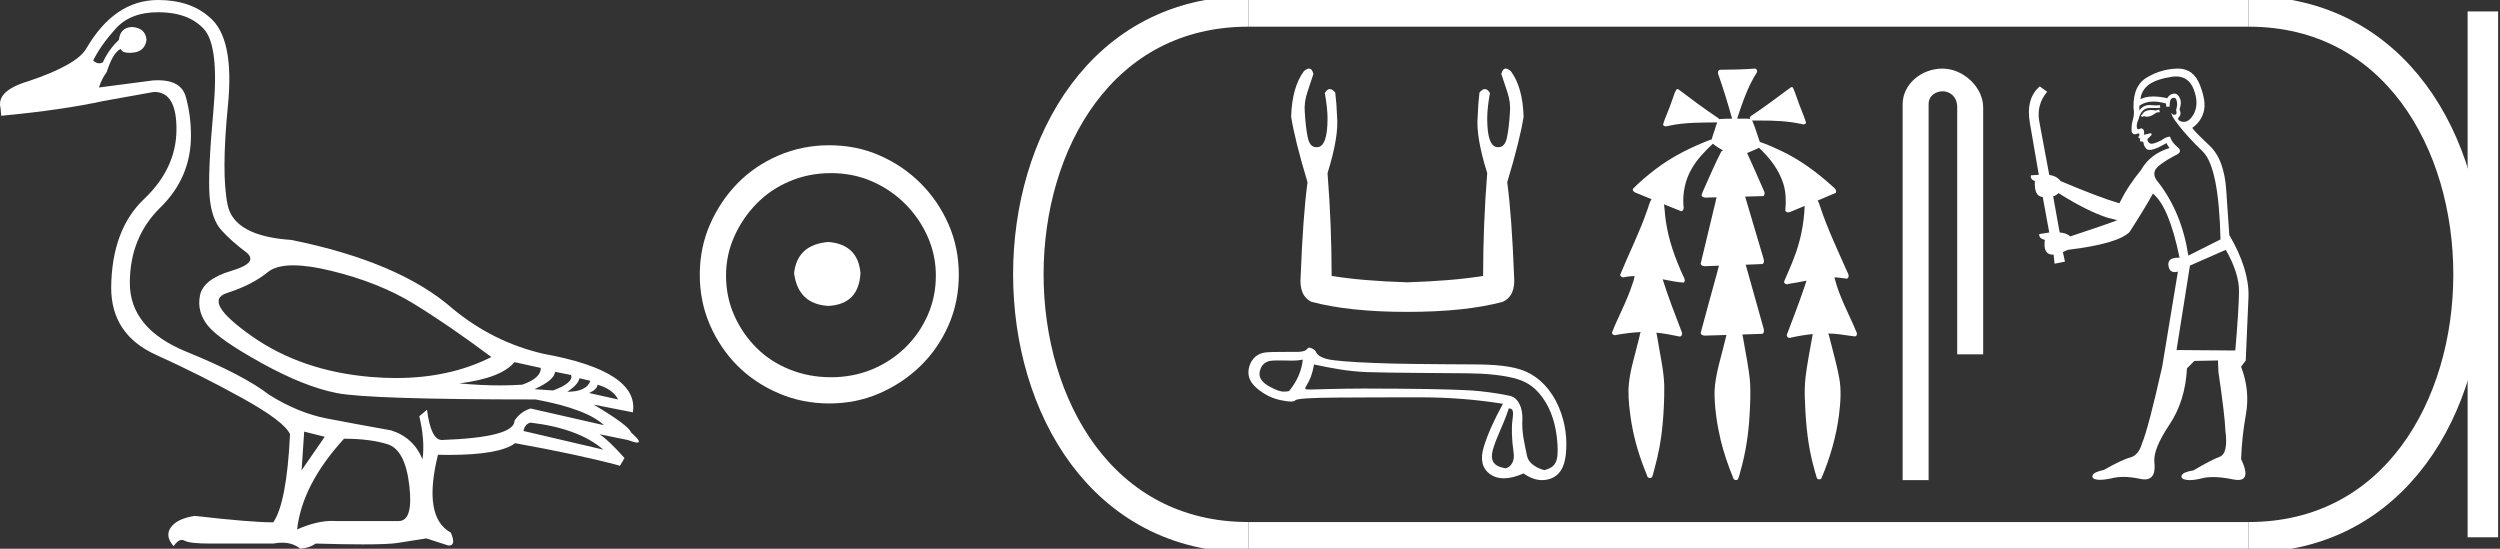 <?xml version="1.0" encoding="UTF-8" standalone="no"?>
<svg
   width="82.011"
   height="18.0"
   version="1.1"
   id="svg26"
   sodipodi:docname="kamose.svg"
   inkscape:version="1.1.1 (3bf5ae0d25, 2021-09-20)"
   xmlns:inkscape="http://www.inkscape.org/namespaces/inkscape"
   xmlns:sodipodi="http://sodipodi.sourceforge.net/DTD/sodipodi-0.dtd"
   xmlns="http://www.w3.org/2000/svg"
   xmlns:svg="http://www.w3.org/2000/svg">
  <rect width="100%" height="100%" fill="#333333" stroke="none"/>
  <defs
     id="defs30" />
  <sodipodi:namedview
     id="namedview28"
     pagecolor="#ffffff"
     bordercolor="#666666"
     borderopacity="1.0"
     inkscape:pageshadow="2"
     inkscape:pageopacity="0.0"
     inkscape:pagecheckerboard="0"
     showgrid="false"
     inkscape:zoom="16.766015"
     inkscape:cx="41.005569"
     inkscape:cy="8.9764919"
     inkscape:window-width="1920"
     inkscape:window-height="1001"
     inkscape:window-x="-9"
     inkscape:window-y="-9"
     inkscape:window-maximized="1"
     inkscape:current-layer="svg26" />
  <path
     d="M 9.619 8.704 C 9.956 8.704 10.371 8.764 10.864 8.884 C 11.905 9.137 12.806 9.496 13.565 9.96 C 14.325 10.424 15.176 11.008 16.119 11.712 C 15.211 12.171 14.168 12.401 12.989 12.401 C 12.724 12.401 12.452 12.389 12.173 12.366 C 10.653 12.239 9.348 11.792 8.258 11.026 C 7.168 10.259 6.897 9.788 7.446 9.612 C 7.994 9.436 8.441 9.208 8.786 8.926 C 8.967 8.778 9.245 8.704 9.619 8.704 ZM 16.878 11.88 L 17.743 12.07 C 17.743 12.295 17.539 12.478 17.132 12.619 C 16.899 12.635 16.657 12.643 16.405 12.643 C 15.986 12.643 15.538 12.621 15.064 12.577 C 15.978 12.464 16.583 12.232 16.878 11.88 ZM 18.208 12.197 L 18.735 12.302 C 18.792 12.471 18.595 12.64 18.144 12.809 L 17.532 12.767 C 17.969 12.57 18.194 12.38 18.208 12.197 ZM 19.01 12.408 L 19.368 12.492 C 19.284 12.732 19.031 12.851 18.609 12.851 C 18.848 12.696 18.981 12.549 19.01 12.408 ZM 19.6 12.619 C 19.938 12.717 20.163 12.879 20.276 13.104 L 19.326 12.893 C 19.509 12.809 19.6 12.717 19.6 12.619 ZM 17.406 13.864 C 18.461 13.991 19.256 14.286 19.79 14.75 L 17.174 14.138 C 17.202 13.984 17.279 13.892 17.406 13.864 ZM 5.188 0.401 C 5.849 0.401 6.348 0.584 6.686 0.95 C 7.024 1.315 7.129 2.198 7.003 3.598 C 6.876 4.998 6.834 5.947 6.876 6.447 C 6.918 6.946 7.048 7.315 7.266 7.555 C 7.484 7.794 7.748 8.029 8.058 8.261 C 8.367 8.494 8.212 8.701 7.593 8.884 C 6.974 9.067 6.63 9.338 6.559 9.696 C 6.489 10.055 6.577 10.386 6.823 10.688 C 7.069 10.991 7.657 11.399 8.585 11.912 C 9.514 12.426 10.333 12.753 11.044 12.893 C 11.754 13.034 13.931 13.104 17.575 13.104 C 18.7 13.315 19.446 13.597 19.811 13.948 L 17.406 13.4 C 17.181 13.47 17.005 13.604 16.878 13.801 C 16.878 14.166 16.083 14.377 14.494 14.434 C 14.255 14.434 14.093 14.103 14.008 13.442 L 13.755 13.653 C 13.882 14.188 13.917 14.659 13.861 15.067 C 13.664 14.589 13.319 14.272 12.827 14.117 C 12.039 13.977 11.336 13.846 10.717 13.727 C 10.098 13.607 9.471 13.351 8.838 12.957 C 8.276 12.521 7.372 12.049 6.127 11.543 C 4.882 11.036 4.259 10.284 4.259 9.285 C 4.259 8.286 4.593 7.46 5.262 6.805 C 5.93 6.151 6.264 5.367 6.264 4.453 C 6.264 4.002 6.208 3.577 6.095 3.176 C 5.993 2.813 5.69 2.632 5.185 2.632 C 5.132 2.632 5.077 2.634 5.019 2.638 L 3.246 2.87 C 3.303 2.687 3.387 2.518 3.5 2.363 C 3.64 1.927 3.795 1.674 3.964 1.604 C 3.988 1.69 4.083 1.733 4.248 1.733 C 4.271 1.733 4.296 1.732 4.323 1.73 C 4.604 1.716 4.766 1.576 4.808 1.308 C 4.78 1.041 4.618 0.9 4.323 0.886 C 4.069 0.9 3.929 1.041 3.901 1.308 C 3.675 1.519 3.5 1.766 3.373 2.047 C 3.332 2.067 3.292 2.078 3.253 2.078 C 3.185 2.078 3.119 2.046 3.056 1.984 C 3.225 1.646 3.471 1.298 3.795 0.939 C 4.119 0.58 4.583 0.401 5.188 0.401 ZM 9.978 14.159 L 10.653 14.328 L 9.894 15.426 L 9.978 14.159 ZM 11.286 14.392 C 11.849 14.392 12.324 14.451 12.711 14.571 C 13.098 14.691 13.337 15.144 13.428 15.932 C 13.518 16.706 13.401 17.093 13.076 17.093 C 13.071 17.093 13.065 17.093 13.059 17.093 L 11.033 17.093 C 10.988 17.089 10.943 17.088 10.897 17.088 C 10.552 17.088 10.168 17.181 9.746 17.367 C 9.858 16.382 10.372 15.39 11.286 14.392 ZM 5.188 0.0 C 4.231 0.0 3.443 0.535 2.824 1.604 C 2.613 1.955 1.987 2.307 0.946 2.659 C 0.229 2.87 -0.081 3.165 0.018 3.545 L 0.039 3.798 C 1.375 3.672 2.494 3.51 3.394 3.313 L 5.04 3.018 C 5.048 3.017 5.057 3.017 5.065 3.017 C 5.555 3.017 5.796 3.432 5.789 4.263 C 5.782 5.107 5.427 5.863 4.724 6.531 C 4.02 7.199 3.661 8.166 3.647 9.433 C 3.647 10.46 4.136 11.195 5.114 11.638 C 6.092 12.081 7.038 12.556 7.952 13.062 C 8.867 13.569 9.387 13.962 9.514 14.244 C 9.443 15.735 9.26 16.699 8.965 17.135 C 8.473 17.135 7.615 17.064 6.391 16.924 C 6.011 16.98 5.751 17.103 5.61 17.293 C 5.469 17.483 5.497 17.691 5.694 17.916 C 5.788 17.78 5.878 17.712 5.965 17.712 C 5.995 17.712 6.024 17.72 6.053 17.736 C 6.166 17.8 6.447 17.831 6.897 17.831 L 8.965 17.831 C 9.067 17.812 9.163 17.802 9.254 17.802 C 9.49 17.802 9.689 17.868 9.851 18 C 10.048 17.986 10.217 17.93 10.358 17.831 C 10.979 17.849 11.498 17.858 11.917 17.858 C 12.474 17.858 12.851 17.842 13.048 17.81 C 13.393 17.754 13.706 17.705 13.987 17.662 L 14.705 17.894 C 14.713 17.895 14.721 17.895 14.729 17.895 C 14.89 17.895 14.91 17.754 14.789 17.472 C 14.17 17.135 14.03 16.284 14.367 14.919 L 14.367 14.919 C 14.486 14.922 14.601 14.923 14.712 14.923 C 15.825 14.923 16.554 14.795 16.899 14.539 C 18.306 14.792 19.453 15.039 20.339 15.278 L 20.487 15.025 C 20.121 14.617 19.847 14.356 19.664 14.244 L 19.664 14.244 L 20.592 14.434 C 20.742 14.49 20.846 14.518 20.904 14.518 C 21.02 14.518 20.951 14.406 20.698 14.181 C 20.641 14.026 20.234 13.723 19.474 13.273 L 19.474 13.273 L 20.761 13.526 C 20.902 12.626 19.924 11.986 17.828 11.606 C 16.731 11.353 15.739 10.86 14.853 10.129 C 13.685 9.102 11.919 8.349 9.556 7.871 C 8.304 7.787 7.607 7.403 7.467 6.721 C 7.326 6.039 7.33 4.952 7.477 3.461 C 7.625 1.97 7.418 0.999 6.855 0.549 C 6.433 0.183 5.877 0.0 5.188 0.0 Z"
     style="fill:#ffffff;stroke:none"
     id="path2" />
  <path
     d="M 27.178 7.938 C 26.497 7.992 26.12 8.332 26.049 8.96 C 26.138 9.641 26.515 9.999 27.178 10.035 C 27.841 9.999 28.191 9.641 28.227 8.96 C 28.173 8.332 27.823 7.992 27.178 7.938 ZM 27.259 5.679 C 27.743 5.679 28.191 5.769 28.603 5.948 C 29.015 6.127 29.378 6.374 29.692 6.688 C 30.006 7.001 30.252 7.36 30.431 7.763 C 30.611 8.166 30.7 8.592 30.7 9.04 C 30.7 9.506 30.611 9.941 30.431 10.344 C 30.252 10.748 30.006 11.102 29.692 11.407 C 29.378 11.711 29.015 11.949 28.603 12.119 C 28.191 12.289 27.743 12.375 27.259 12.375 C 26.775 12.375 26.322 12.289 25.901 12.119 C 25.479 11.949 25.116 11.711 24.812 11.407 C 24.507 11.102 24.265 10.748 24.086 10.344 C 23.906 9.941 23.817 9.506 23.817 9.04 C 23.817 8.592 23.906 8.166 24.086 7.763 C 24.265 7.36 24.507 7.001 24.812 6.688 C 25.116 6.374 25.479 6.127 25.901 5.948 C 26.322 5.769 26.775 5.679 27.259 5.679 ZM 27.205 4.765 C 26.613 4.765 26.057 4.877 25.538 5.101 C 25.018 5.325 24.57 5.63 24.193 6.015 C 23.817 6.401 23.516 6.849 23.292 7.36 C 23.068 7.871 22.956 8.422 22.956 9.013 C 22.956 9.605 23.068 10.156 23.292 10.667 C 23.516 11.178 23.817 11.622 24.193 11.998 C 24.57 12.375 25.018 12.675 25.538 12.899 C 26.057 13.123 26.613 13.235 27.205 13.235 C 27.796 13.235 28.348 13.123 28.858 12.899 C 29.369 12.675 29.817 12.375 30.203 11.998 C 30.588 11.622 30.893 11.178 31.117 10.667 C 31.341 10.156 31.453 9.605 31.453 9.013 C 31.453 8.422 31.341 7.871 31.117 7.36 C 30.893 6.849 30.588 6.401 30.203 6.015 C 29.817 5.63 29.369 5.325 28.858 5.101 C 28.348 4.877 27.796 4.765 27.205 4.765 Z"
     style="fill:#ffffff;stroke:none"
     id="path4" />
  <path
     d="M 42.942 2.25 Q 42.871 2.25 42.773 2.336 Q 42.385 2.858 42.355 3.828 Q 42.474 4.59 42.892 5.977 Q 42.743 7.097 42.668 9.052 Q 42.609 9.708 43.026 9.902 Q 44.265 10.231 46.16 10.231 Q 48.071 10.231 49.294 9.902 Q 49.727 9.708 49.668 9.052 Q 49.593 7.097 49.444 5.977 Q 49.862 4.59 49.981 3.828 Q 49.951 2.858 49.563 2.336 Q 49.465 2.25 49.394 2.25 Q 49.294 2.25 49.25 2.426 Q 49.354 2.724 49.444 3.008 Q 49.563 3.366 49.533 3.679 Q 49.503 4.187 49.436 4.507 Q 49.369 4.828 49.16 4.828 Q 49.149 4.829 49.138 4.829 Q 48.787 4.829 48.787 3.888 Q 48.787 3.545 48.877 3.052 Q 48.8 2.922 48.711 2.922 Q 48.627 2.922 48.533 3.037 Q 48.489 3.396 48.474 3.828 Q 48.414 4.485 48.787 5.679 Q 48.653 7.365 48.653 9.052 Q 47.638 9.216 46.16 9.261 Q 44.698 9.216 43.683 9.052 Q 43.683 7.365 43.549 5.679 Q 43.922 4.485 43.862 3.828 Q 43.847 3.396 43.802 3.037 Q 43.708 2.922 43.625 2.922 Q 43.536 2.922 43.459 3.052 Q 43.549 3.545 43.549 3.888 Q 43.549 4.829 43.198 4.829 Q 43.187 4.829 43.176 4.828 Q 42.967 4.828 42.9 4.507 Q 42.832 4.187 42.803 3.679 Q 42.773 3.366 42.892 3.008 Q 42.982 2.724 43.086 2.426 Q 43.042 2.25 42.942 2.25 Z"
     style="fill:#ffffff;stroke:none"
     id="path6" />
  <path
     d="M 42.737 11.797 C 42.7 12.164 42.55 12.508 42.287 12.829 C 42.229 12.841 42.177 12.847 42.128 12.847 C 41.984 12.847 41.865 12.795 41.665 12.691 C 41.397 12.552 41.284 12.384 41.326 12.187 C 41.368 11.99 41.484 11.873 41.673 11.836 C 41.719 11.827 41.839 11.824 41.969 11.824 C 42.162 11.824 42.379 11.83 42.42 11.83 C 42.527 11.83 42.625 11.819 42.737 11.797 ZM 49.495 13.398 C 49.626 13.398 49.658 13.468 49.618 13.755 C 49.579 14.041 49.591 14.408 49.654 14.857 C 49.708 15.247 49.44 15.362 49.391 15.362 C 49.39 15.362 49.389 15.362 49.388 15.362 C 49.049 15.306 48.863 15.162 48.973 14.755 C 49.083 14.348 49.303 13.987 49.495 13.398 ZM 43.107 11.957 C 43.664 12.073 44.187 12.18 44.827 12.206 C 45.41 12.23 47.69 12.242 48.109 12.245 C 48.736 12.25 49.247 12.302 49.641 12.399 C 50.035 12.496 50.323 12.655 50.607 13.049 C 50.891 13.443 51.052 13.95 51.092 14.57 C 51.13 15.169 51.019 15.321 50.668 15.423 C 50.668 15.423 50.667 15.423 50.667 15.423 C 50.643 15.423 50.161 15.297 50.094 14.957 C 50.025 14.613 49.916 14.204 49.94 13.786 C 49.963 13.368 49.796 13.045 49.539 12.987 C 49.281 12.929 48.953 12.878 48.554 12.833 C 48.155 12.789 47.258 12.761 45.863 12.751 C 45.434 12.747 45.053 12.746 44.72 12.746 C 43.971 12.746 43.054 12.778 43.001 12.778 C 42.801 12.778 42.78 12.772 42.863 12.64 C 42.968 12.472 43.049 12.278 43.107 11.957 ZM 42.943 11.404 C 42.903 11.404 42.856 11.485 42.803 11.505 C 42.714 11.539 42.621 11.544 42.521 11.544 C 42.476 11.544 42.43 11.543 42.382 11.543 C 42.38 11.543 42.373 11.543 42.363 11.543 C 42.254 11.543 41.749 11.543 41.562 11.556 C 41.255 11.577 41.062 11.756 40.983 12.021 C 40.904 12.286 40.983 12.522 41.219 12.726 C 41.456 12.931 41.715 13.064 41.999 13.124 C 42.147 13.156 42.263 13.172 42.346 13.172 C 42.422 13.172 42.47 13.158 42.492 13.132 C 42.536 13.077 42.996 13.047 43.87 13.042 C 44.745 13.036 45.651 13.034 46.588 13.034 C 47.526 13.034 48.431 13.105 49.302 13.246 C 49.003 13.793 48.793 14.267 48.672 14.668 C 48.551 15.07 48.621 15.366 48.881 15.555 C 49.006 15.645 49.155 15.691 49.329 15.691 C 49.517 15.691 49.734 15.638 49.98 15.531 C 50.186 15.677 50.389 15.75 50.588 15.75 C 50.683 15.75 50.777 15.733 50.87 15.7 C 51.159 15.598 51.325 15.33 51.367 14.897 C 51.409 14.464 51.38 13.93 51.136 13.355 C 50.891 12.78 50.495 12.382 50.061 12.191 C 49.64 12.004 49.044 11.954 48.304 11.954 C 48.284 11.954 46.46 11.946 45.706 11.927 C 44.784 11.903 44.13 11.866 43.744 11.816 C 43.358 11.767 43.214 11.652 43.169 11.544 C 43.14 11.474 43.017 11.404 42.943 11.404 Z"
     style="fill:#ffffff;stroke:none"
     id="path8" />
  <path
     d="M 57.567 2.25 C 57.563 2.25 57.558 2.25 57.554 2.251 C 57.198 2.276 56.841 2.288 56.484 2.288 C 56.466 2.288 56.449 2.288 56.432 2.288 C 56.351 2.293 56.344 2.395 56.372 2.453 C 56.54 2.927 56.685 3.409 56.821 3.893 C 56.82 3.893 56.818 3.893 56.817 3.893 C 56.813 3.893 56.81 3.893 56.806 3.893 C 56.805 3.893 56.803 3.893 56.802 3.893 C 56.667 3.896 56.531 3.893 56.398 3.906 C 56.395 3.909 56.393 3.913 56.391 3.916 C 56.383 3.886 56.362 3.858 56.331 3.851 C 55.895 3.558 55.474 3.244 55.056 2.928 C 55.046 2.926 55.035 2.923 55.024 2.923 C 55.022 2.923 55.019 2.923 55.017 2.923 C 54.975 2.949 54.96 3.007 54.937 3.05 C 54.864 3.247 54.802 3.449 54.721 3.643 C 54.663 3.791 54.598 3.937 54.554 4.089 C 54.573 4.131 54.61 4.144 54.651 4.144 C 54.689 4.144 54.731 4.132 54.764 4.122 C 55.279 4.012 55.809 4.022 56.334 4.015 L 56.334 4.015 C 56.281 4.13 56.259 4.258 56.212 4.375 C 56.191 4.441 56.165 4.509 56.151 4.577 C 56.147 4.577 56.142 4.577 56.138 4.577 C 56.133 4.577 56.127 4.577 56.122 4.578 C 55.482 4.826 54.857 5.13 54.311 5.549 C 54.049 5.751 53.79 5.961 53.562 6.2 C 53.557 6.296 53.665 6.327 53.737 6.354 C 53.885 6.415 54.032 6.476 54.179 6.536 C 54.105 6.639 54.085 6.772 54.038 6.889 C 53.79 7.615 53.441 8.302 53.15 9.011 C 53.151 9.069 53.205 9.098 53.259 9.098 C 53.278 9.098 53.297 9.094 53.314 9.086 C 53.417 9.067 53.52 9.058 53.623 9.055 L 53.623 9.055 C 53.601 9.135 53.593 9.221 53.557 9.296 C 53.383 9.851 53.098 10.361 52.883 10.9 C 52.872 10.958 52.927 10.995 52.98 10.995 C 52.996 10.995 53.011 10.992 53.025 10.985 C 53.288 10.941 53.554 10.904 53.821 10.893 L 53.821 10.893 C 53.79 10.967 53.784 11.05 53.761 11.127 C 53.632 11.672 53.444 12.209 53.421 12.773 C 53.416 13.14 53.461 13.506 53.519 13.868 C 53.619 14.463 53.799 15.042 54.031 15.598 C 54.033 15.649 54.08 15.681 54.125 15.681 C 54.154 15.681 54.182 15.669 54.198 15.641 C 54.232 15.566 54.242 15.482 54.268 15.403 C 54.401 14.922 54.497 14.429 54.54 13.931 C 54.581 13.501 54.598 13.068 54.595 12.636 C 54.577 12.131 54.457 11.637 54.379 11.139 C 54.366 11.064 54.356 10.987 54.336 10.913 L 54.336 10.913 C 54.593 10.937 54.846 10.988 55.098 11.04 C 55.099 11.04 55.1 11.04 55.1 11.04 C 55.181 11.04 55.199 10.933 55.163 10.876 C 54.946 10.309 54.725 9.742 54.543 9.162 L 54.543 9.162 C 54.552 9.164 54.561 9.166 54.569 9.167 C 54.789 9.207 55.01 9.258 55.233 9.271 C 55.302 9.213 55.252 9.119 55.218 9.055 C 54.95 8.473 54.73 7.862 54.643 7.224 C 54.614 7.052 54.615 6.874 54.585 6.702 L 54.585 6.702 C 54.774 6.779 54.964 6.856 55.154 6.93 C 55.237 6.91 55.241 6.809 55.224 6.741 C 55.195 6.327 55.282 5.902 55.491 5.542 C 55.669 5.224 55.927 4.963 56.189 4.714 C 56.294 4.803 56.414 4.87 56.532 4.941 C 56.512 4.946 56.492 4.95 56.473 4.956 C 56.257 5.374 56.075 5.808 55.881 6.236 C 55.856 6.296 55.827 6.357 55.819 6.42 C 55.851 6.472 55.905 6.483 55.962 6.483 C 55.997 6.483 56.033 6.479 56.065 6.479 C 56.067 6.479 56.069 6.479 56.071 6.479 C 56.151 6.477 56.231 6.475 56.312 6.473 L 56.312 6.473 C 56.285 6.556 56.277 6.649 56.25 6.732 C 56.095 7.371 55.942 8.011 55.789 8.651 C 55.808 8.719 55.876 8.733 55.94 8.733 C 55.959 8.733 55.978 8.731 55.994 8.73 C 56.127 8.725 56.259 8.721 56.391 8.716 L 56.391 8.716 C 56.355 8.821 56.338 8.934 56.303 9.039 C 56.131 9.667 55.956 10.296 55.789 10.925 C 55.807 10.995 55.877 11.01 55.943 11.01 C 55.963 11.01 55.983 11.009 56.001 11.007 C 56.212 11.001 56.423 10.995 56.634 10.989 L 56.634 10.989 C 56.623 11.024 56.616 11.06 56.61 11.092 C 56.478 11.669 56.274 12.236 56.244 12.831 C 56.242 13.371 56.322 13.909 56.445 14.434 C 56.547 14.857 56.691 15.27 56.855 15.673 C 56.862 15.719 56.906 15.75 56.948 15.75 C 56.973 15.75 56.998 15.74 57.013 15.715 C 57.049 15.653 57.055 15.578 57.08 15.51 C 57.259 14.891 57.361 14.251 57.394 13.608 C 57.415 13.265 57.428 12.921 57.412 12.578 C 57.377 12.086 57.265 11.604 57.187 11.118 C 57.177 11.07 57.17 11.021 57.157 10.973 C 57.378 10.966 57.6 10.959 57.821 10.95 C 57.899 10.89 57.856 10.783 57.834 10.705 C 57.646 10.031 57.459 9.356 57.267 8.684 C 57.452 8.677 57.637 8.67 57.821 8.661 C 57.899 8.601 57.855 8.495 57.832 8.418 C 57.637 7.762 57.442 7.106 57.248 6.449 C 57.446 6.444 57.645 6.439 57.843 6.433 C 57.918 6.383 57.881 6.282 57.846 6.219 C 57.67 5.819 57.496 5.418 57.313 5.02 C 57.445 4.966 57.575 4.91 57.704 4.849 C 58.057 5.18 58.365 5.577 58.507 6.045 C 58.589 6.323 58.594 6.618 58.566 6.905 C 58.581 6.949 58.62 6.966 58.661 6.966 C 58.696 6.966 58.734 6.954 58.762 6.937 C 58.909 6.876 59.057 6.815 59.205 6.754 L 59.205 6.754 C 59.204 6.755 59.202 6.756 59.201 6.758 C 59.179 7.337 59.064 7.913 58.853 8.454 C 58.756 8.719 58.634 8.973 58.527 9.234 C 58.521 9.291 58.574 9.325 58.626 9.325 C 58.644 9.325 58.662 9.321 58.677 9.312 C 58.872 9.283 59.066 9.245 59.261 9.207 L 59.261 9.207 C 59.222 9.315 59.195 9.428 59.152 9.534 C 58.986 10.02 58.798 10.499 58.617 10.979 C 58.604 11.036 58.655 11.086 58.708 11.086 C 58.722 11.086 58.736 11.082 58.749 11.075 C 58.985 11.022 59.225 10.982 59.466 10.959 L 59.466 10.959 C 59.46 10.982 59.456 11.005 59.454 11.025 C 59.374 11.472 59.287 11.917 59.23 12.367 C 59.2 12.648 59.195 12.931 59.213 13.213 C 59.238 13.926 59.31 14.642 59.501 15.331 C 59.533 15.448 59.564 15.567 59.602 15.682 C 59.617 15.712 59.647 15.726 59.678 15.726 C 59.715 15.726 59.753 15.705 59.762 15.664 C 60.037 15.009 60.236 14.32 60.327 13.614 C 60.378 13.205 60.41 12.786 60.331 12.378 C 60.252 11.944 60.124 11.521 60.021 11.093 C 60.004 11.043 59.995 10.989 59.978 10.94 L 59.978 10.94 C 60.101 10.943 60.225 10.951 60.347 10.967 C 60.518 10.985 60.688 11.021 60.859 11.036 C 60.932 11.015 60.926 10.92 60.89 10.87 C 60.65 10.293 60.339 9.741 60.185 9.132 C 60.183 9.122 60.18 9.111 60.177 9.1 L 60.177 9.1 C 60.206 9.1 60.235 9.101 60.264 9.102 C 60.373 9.11 60.481 9.132 60.59 9.141 C 60.667 9.107 60.648 9.007 60.612 8.949 C 60.294 8.226 59.949 7.512 59.703 6.76 C 59.681 6.701 59.664 6.635 59.63 6.583 C 59.628 6.582 59.626 6.581 59.624 6.58 C 59.823 6.497 60.022 6.414 60.219 6.328 C 60.266 6.248 60.188 6.172 60.129 6.127 C 59.623 5.665 59.066 5.253 58.447 4.956 C 58.213 4.844 57.976 4.738 57.73 4.655 C 57.713 4.601 57.687 4.547 57.674 4.493 C 57.611 4.312 57.557 4.125 57.477 3.951 L 57.477 3.951 C 57.494 3.954 57.512 3.955 57.53 3.955 C 57.55 3.955 57.571 3.954 57.59 3.954 C 57.596 3.954 57.603 3.954 57.609 3.954 C 57.653 3.954 57.698 3.954 57.742 3.954 C 58.201 3.954 58.663 3.969 59.112 4.072 C 59.125 4.078 59.142 4.081 59.158 4.081 C 59.204 4.081 59.251 4.058 59.242 4.007 C 59.155 3.734 59.031 3.473 58.942 3.2 C 58.903 3.088 58.863 2.975 58.814 2.868 C 58.799 2.862 58.785 2.859 58.77 2.859 C 58.765 2.859 58.759 2.86 58.754 2.86 C 58.333 3.168 57.919 3.488 57.483 3.776 C 57.438 3.799 57.379 3.846 57.411 3.903 C 57.411 3.904 57.411 3.904 57.412 3.904 C 57.36 3.894 57.307 3.892 57.254 3.892 C 57.2 3.892 57.147 3.894 57.094 3.894 C 57.074 3.894 57.054 3.894 57.035 3.893 C 57.032 3.893 57.029 3.893 57.026 3.893 C 57.017 3.893 57.009 3.893 57 3.893 C 56.997 3.893 56.994 3.893 56.991 3.893 C 56.994 3.884 56.995 3.874 56.994 3.864 C 57.164 3.356 57.335 2.842 57.626 2.388 C 57.661 2.342 57.635 2.261 57.579 2.251 C 57.575 2.25 57.571 2.25 57.567 2.25 Z"
     style="fill:#ffffff;stroke:none"
     id="path10" />
  <path
     d="M 63.724 2.25 C 63.027 2.25 62.415 2.763 62.415 3.421 L 62.415 15.75 L 63.267 15.75 L 63.267 3.421 C 63.267 3.099 63.551 2.994 63.729 2.994 C 63.917 2.994 64.205 3.125 64.205 3.521 L 64.205 11.624 L 65.057 11.624 L 65.057 3.521 C 65.057 2.862 64.404 2.25 63.724 2.25 Z"
     style="fill:#ffffff;stroke:none"
     id="path12" />
  <path
     d="M 70.83 3.594 L 70.717 3.625 Q 70.637 3.609 70.568 3.609 Q 70.5 3.609 70.443 3.625 Q 70.329 3.663 70.307 3.708 Q 70.284 3.754 70.231 3.792 L 70.269 3.837 L 70.329 3.807 Q 70.377 3.829 70.431 3.829 Q 70.566 3.829 70.739 3.693 L 70.853 3.678 L 70.83 3.594 ZM 71.385 2.508 Q 71.796 2.508 71.962 2.926 Q 72.144 3.397 71.969 3.731 Q 71.824 3.998 71.639 3.998 Q 71.593 3.998 71.544 3.982 Q 71.415 3.936 71.468 3.852 Q 71.574 3.754 71.499 3.594 Q 71.574 3.351 71.514 3.237 Q 71.453 3.071 71.326 3.071 Q 71.28 3.071 71.225 3.093 Q 71.127 3.154 71.096 3.222 Q 70.841 3.165 70.638 3.165 Q 70.387 3.165 70.215 3.253 Q 70.253 2.949 70.504 2.767 Q 70.754 2.592 71.263 2.516 Q 71.327 2.508 71.385 2.508 ZM 67.528 6.335 Q 68.469 6.927 69.13 7.14 L 69.456 7.224 Q 69.13 7.353 67.915 7.755 Q 67.786 7.641 67.566 7.626 L 67.353 6.442 Q 67.452 6.411 67.528 6.335 ZM 71.314 3.209 Q 71.378 3.209 71.4 3.291 Q 71.445 3.42 71.385 3.609 Q 71.43 3.754 71.347 3.761 Q 71.333 3.764 71.32 3.764 Q 71.253 3.764 71.24 3.693 L 71.24 3.693 Q 71.202 3.777 71.476 4.118 Q 71.742 4.467 72.265 4.976 Q 72.789 5.492 72.842 7.854 L 71.787 8.385 Q 71.574 6.981 70.8 5.978 Q 70.61 5.766 70.701 5.576 Q 70.8 5.394 71.354 5.098 Q 71.628 4.984 71.43 4.824 Q 71.24 4.665 71.187 4.483 Q 71.058 4.483 70.914 4.597 Q 70.676 4.716 70.577 4.716 Q 70.556 4.716 70.542 4.71 Q 70.458 4.68 70.443 4.566 L 70.557 4.452 Q 70.61 4.407 70.557 4.369 L 70.329 4.422 Q 70.367 4.224 70.231 4.209 Q 70.183 4.24 70.152 4.24 Q 70.114 4.24 70.102 4.194 Q 70.071 4.095 70.155 3.906 Q 70.2 3.723 70.299 3.625 Q 70.39 3.541 70.533 3.541 Q 70.545 3.541 70.557 3.541 Q 70.61 3.544 70.663 3.544 Q 70.767 3.544 70.868 3.534 L 70.853 3.45 Q 70.796 3.458 70.73 3.458 Q 70.663 3.458 70.587 3.45 Q 70.552 3.446 70.519 3.446 Q 70.297 3.446 70.185 3.625 Q 70.17 3.511 70.185 3.465 Q 70.377 3.331 70.645 3.331 Q 70.833 3.331 71.058 3.397 L 71.058 3.496 Q 71.092 3.503 71.121 3.503 Q 71.149 3.503 71.172 3.496 Q 71.172 3.253 71.256 3.222 Q 71.288 3.209 71.314 3.209 ZM 73.017 8.195 Q 73.457 8.97 73.45 9.57 Q 73.442 10.169 73.328 11.498 L 71.4 11.483 L 71.84 8.712 L 73.017 8.195 ZM 71.451 2.25 Q 71.437 2.25 71.423 2.25 Q 70.899 2.266 70.458 2.524 Q 69.972 2.782 69.988 3.534 Q 70.026 3.739 69.965 3.936 Q 69.912 4.126 69.927 4.323 Q 69.959 4.405 70.031 4.405 Q 70.059 4.405 70.094 4.392 Q 70.129 4.376 70.151 4.376 Q 70.202 4.376 70.17 4.467 Q 70.139 4.483 70.155 4.521 Q 70.165 4.541 70.188 4.541 Q 70.2 4.541 70.215 4.536 L 70.215 4.536 Q 70.173 4.643 70.237 4.643 Q 70.241 4.643 70.246 4.642 Q 70.252 4.641 70.258 4.641 Q 70.315 4.641 70.322 4.71 Q 70.329 4.794 70.413 4.885 Q 70.446 4.918 70.512 4.918 Q 70.616 4.918 70.8 4.839 L 71.073 4.695 Q 71.096 4.764 71.172 4.855 Q 70.527 5.052 70.231 5.584 Q 69.798 6.107 69.524 6.669 Q 68.872 6.479 67.596 5.94 Q 67.482 5.781 67.224 5.735 L 66.897 3.982 Q 66.799 3.435 67.156 3.01 L 66.913 2.835 Q 66.442 3.237 66.594 4.065 L 66.882 5.735 L 66.624 5.751 Q 66.594 5.88 66.753 5.94 Q 66.723 6.442 67.011 6.464 L 67.224 7.626 Q 67.057 7.656 66.897 7.679 Q 66.882 7.823 67.08 7.869 Q 67.013 8.355 67.348 8.355 Q 67.358 8.355 67.368 8.355 L 67.399 8.651 L 67.74 8.583 L 67.672 8.271 Q 67.755 8.226 67.839 8.195 Q 69.471 7.998 69.859 7.611 Q 70.382 6.798 70.625 6.35 Q 71.157 6.783 71.499 8.454 Q 71.477 8.453 71.457 8.453 Q 71.098 8.453 71.134 8.712 Q 71.164 8.926 71.338 8.926 Q 71.386 8.926 71.445 8.909 L 71.445 8.909 L 70.929 12.03 Q 70.474 14.057 70.269 14.543 Q 70.155 14.93 69.889 15.006 Q 69.616 15.074 69.016 15.416 Q 68.682 15.484 68.644 15.598 Q 68.613 15.712 68.803 15.735 Q 68.842 15.74 68.889 15.74 Q 69.062 15.74 69.342 15.674 Q 69.485 15.644 69.654 15.644 Q 69.909 15.644 70.223 15.712 Q 70.295 15.726 70.356 15.726 Q 70.743 15.726 70.671 15.143 Q 70.641 14.717 71.164 13.935 Q 71.688 13.153 71.742 12.083 L 71.984 11.84 L 72.759 11.825 L 72.774 12.197 Q 72.987 13.654 73.002 14.118 Q 73.101 14.869 72.82 14.983 Q 72.531 15.089 71.954 15.431 Q 71.612 15.484 71.567 15.598 Q 71.529 15.712 71.726 15.742 Q 71.774 15.75 71.832 15.75 Q 72.005 15.75 72.273 15.682 Q 72.413 15.649 72.596 15.649 Q 72.877 15.649 73.26 15.727 Q 73.349 15.745 73.418 15.745 Q 73.845 15.745 73.518 15.059 Q 73.541 14.345 73.678 13.579 Q 73.814 12.812 73.518 12.03 L 73.67 11.825 L 73.761 9.729 Q 73.784 8.826 73.131 7.709 Q 73.101 7.299 73.032 6.267 Q 72.972 5.227 72.47 4.764 Q 71.969 4.293 71.916 4.194 Q 72.197 3.997 72.288 3.678 Q 72.387 3.351 72.167 2.789 Q 71.96 2.25 71.451 2.25 Z"
     style="fill:#ffffff;stroke:none"
     id="path14" />
  <path
     d="M 40.953 0.375 C 31.328 0.375 31.328 17.625 40.953 17.625 "
     style="fill:none;stroke:#ffffff;stroke-width:1"
     id="path16" />
  <path
     d="M 40.953 0.375 L 73.761 0.375 "
     style="fill:none;stroke:#ffffff;stroke-width:1"
     id="path18" />
  <path
     d="M 40.953 17.625 L 73.761 17.625 "
     style="fill:none;stroke:#ffffff;stroke-width:1"
     id="path20" />
  <path
     d="M 81.449 0.375 L 81.449 17.625 "
     style="fill:none;stroke:#ffffff;stroke-width:1"
     id="path22" />
  <path
     d="M 73.761 0.375 C 83.386 0.375 83.386 17.625 73.761 17.625 "
     style="fill:none;stroke:#ffffff;stroke-width:1"
     id="path24" />
</svg>
